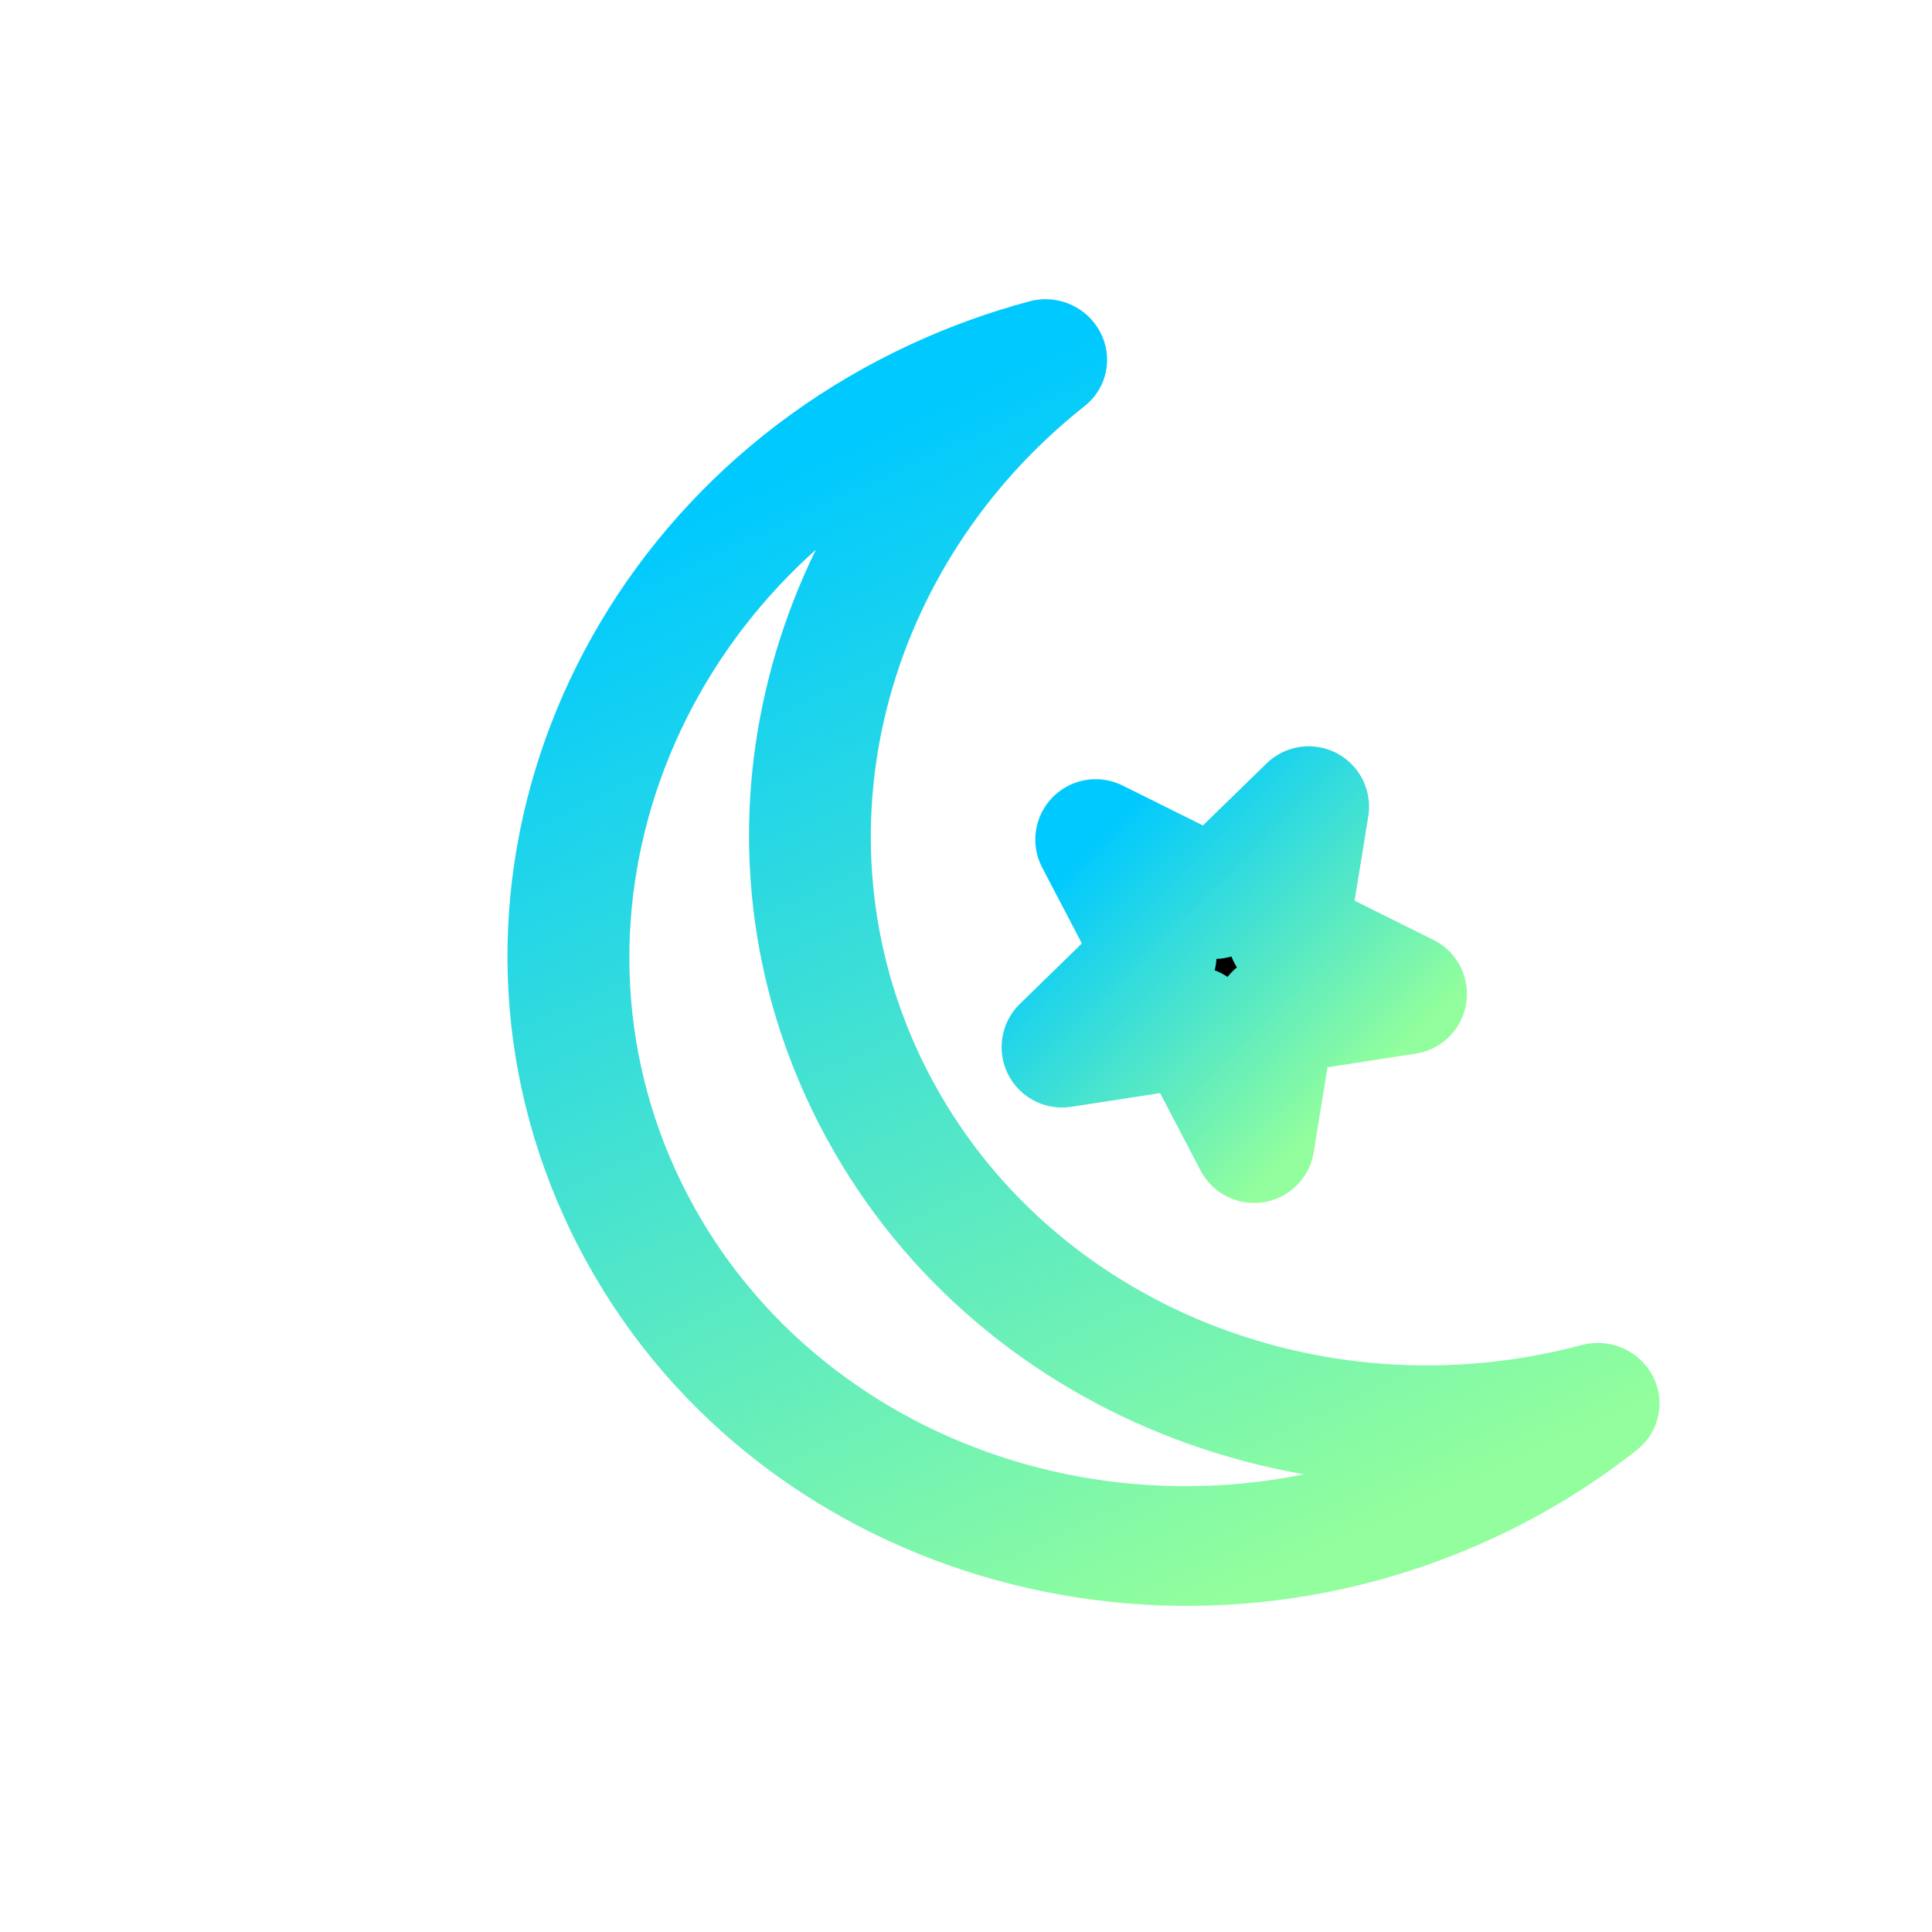 <?xml version="1.0" encoding="UTF-8" standalone="no"?> <svg width="32" height="32" viewBox="0 0 32 32" fill="none" xmlns="http://www.w3.org/2000/svg">
<path d="M17.33 5.948L17.966 6.725C18.337 6.432 18.444 5.921 18.223 5.501C18.003 5.081 17.514 4.867 17.055 4.99L17.33 5.948ZM26.479 23.235L27.116 24.012C27.486 23.72 27.593 23.208 27.373 22.788C27.152 22.368 26.664 22.155 26.204 22.277L26.479 23.235ZM15.97 7.497C16.507 7.249 17.054 7.053 17.605 6.906L17.055 4.99C16.393 5.167 15.737 5.402 15.095 5.699L15.97 7.497ZM11.28 19.575C9.126 15.145 11.164 9.716 15.97 7.497L15.095 5.699C9.372 8.342 6.788 14.908 9.464 20.413L11.28 19.575ZM23.839 23.686C19.033 25.905 13.432 24.004 11.28 19.575L9.464 20.413C12.139 25.918 18.989 28.128 24.713 25.485L23.839 23.686ZM25.842 22.459C25.242 22.933 24.573 23.347 23.839 23.686L24.713 25.485C25.59 25.08 26.394 24.583 27.116 24.012L25.842 22.459ZM26.204 22.277C21.819 23.448 17.192 21.51 15.28 17.575L13.464 18.413C15.839 23.3 21.512 25.593 26.754 24.194L26.204 22.277ZM15.28 17.575C13.455 13.82 14.636 9.358 17.966 6.725L16.693 5.171C12.707 8.323 11.199 13.753 13.464 18.413L15.28 17.575Z" fill="url(#paint0_linear)"/>
<path d="M18.148 13.906L20.115 14.883L21.676 13.361L21.331 15.486L23.297 16.463L21.117 16.8L20.772 18.925L19.77 17.008L17.59 17.344L19.15 15.823L18.148 13.906Z" fill="black" stroke="url(#paint1_linear)" stroke-width="2" stroke-linecap="square" stroke-linejoin="round"/>
<defs>
<linearGradient id="paint0_linear" x1="11.901" y1="8.275" x2="20.284" y2="26.429" gradientUnits="userSpaceOnUse">
<stop stop-color="#00C9FF"/>
<stop offset="1" stop-color="#92FE9D"/>
</linearGradient>
<linearGradient id="paint1_linear" x1="18.148" y1="13.906" x2="22.335" y2="18.201" gradientUnits="userSpaceOnUse">
<stop stop-color="#00C9FF"/>
<stop offset="1" stop-color="#92FE9D"/>
</linearGradient>
</defs>
</svg>
